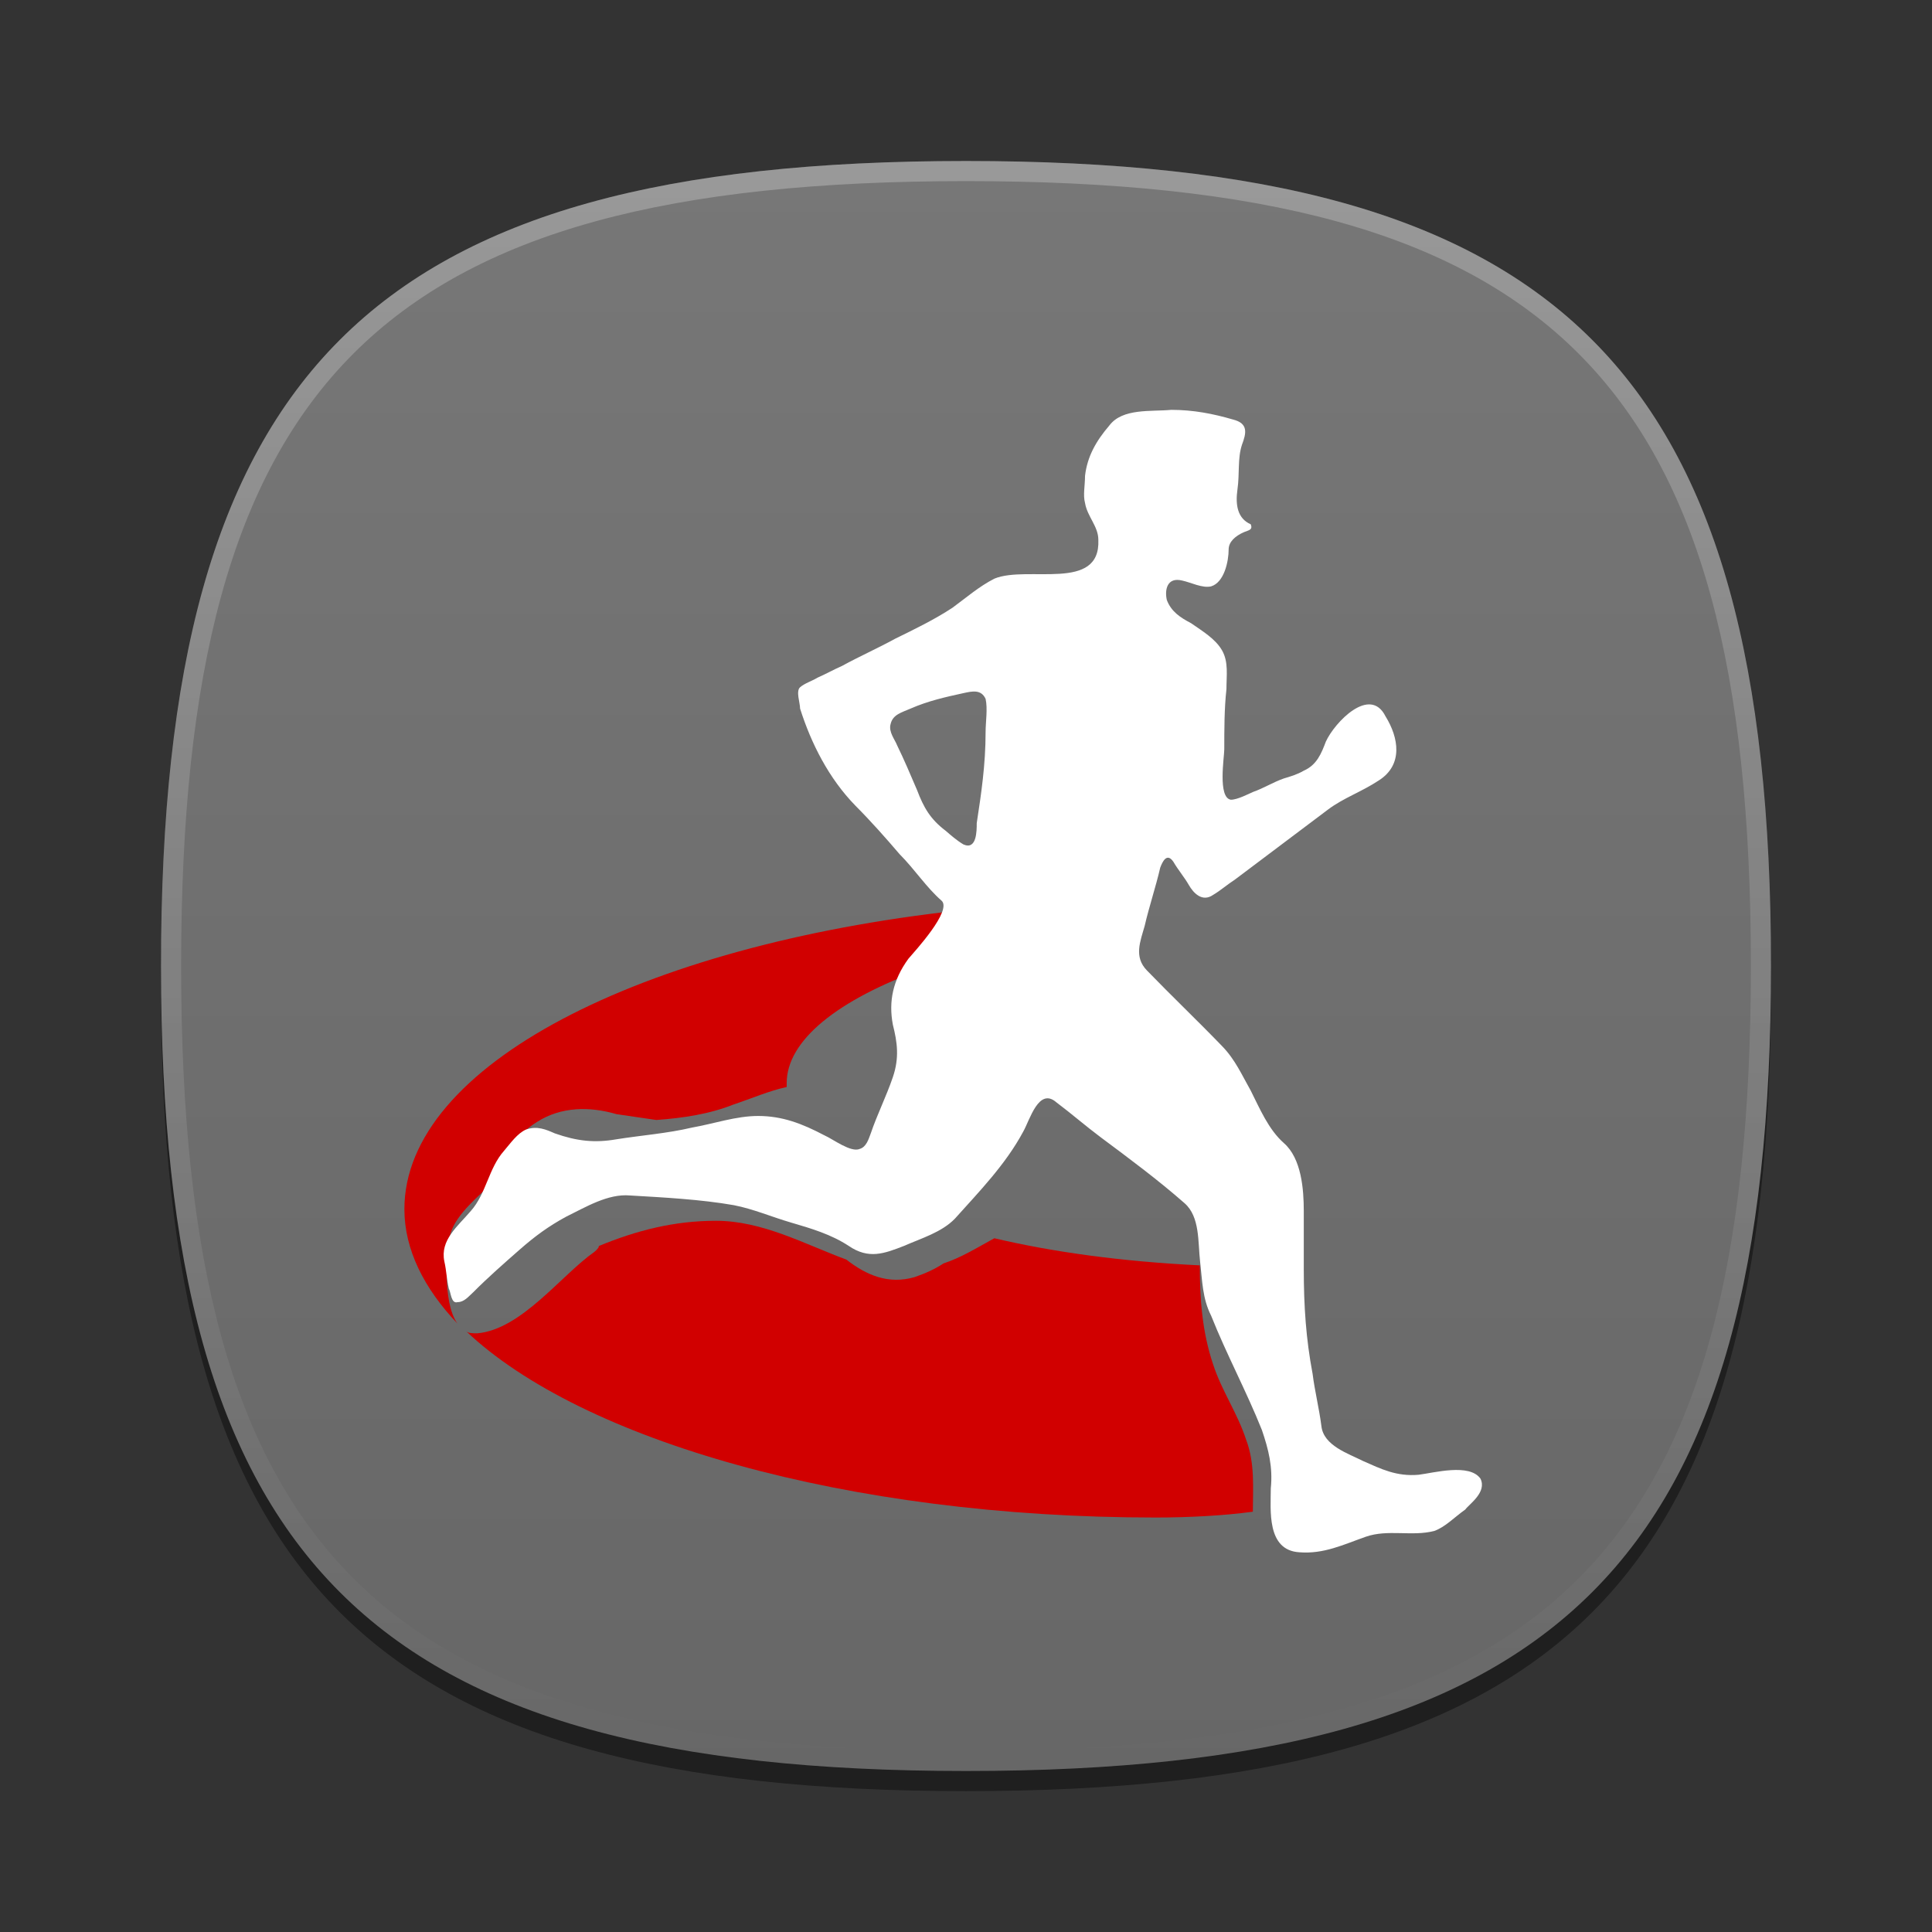 <?xml version="1.0" encoding="UTF-8"?>
<svg xmlns="http://www.w3.org/2000/svg" xmlns:xlink="http://www.w3.org/1999/xlink" baseProfile="tiny" contentScriptType="text/ecmascript" contentStyleType="text/css" height="96px" preserveAspectRatio="xMidYMid meet" version="1.1" viewBox="0 0 96 96" width="96px" x="0px" y="0px" zoomAndPan="magnify">
<rect x="0" y="0" width="96" height="96" fill="#333333" stroke="none"/>
<defs>
<linearGradient id="linearGradient4006">
<stop offset="0" stop-color="#777777" stop-opacity="1"/>
<stop offset="1" stop-color="#676767" stop-opacity="1"/>
</linearGradient>
<linearGradient>
<stop offset="0" stop-color="#d5f6ff" stop-opacity="1"/>
<stop offset="1" stop-color="#0088aa" stop-opacity="1"/>
</linearGradient>
<linearGradient gradientTransform="matrix(1.052,0,0,1.017,-253.453,-715.604)" gradientUnits="userSpaceOnUse" x1="254.83" x2="358.81" y1="763.973" y2="763.973">
<stop offset="0" stop-color="#f7f8f9"/>
<stop offset="1" stop-color="#d0d1d2"/>
</linearGradient>
<linearGradient gradientTransform="matrix(0.726,0,0,0.748,-174.616,-527.271)" gradientUnits="userSpaceOnUse" x1="254.83" x2="358.81" y1="763.973" y2="763.973">
<stop offset="0" stop-color="#f7f8f9"/>
<stop offset="1" stop-color="#d0d1d2"/>
</linearGradient>
<linearGradient gradientTransform="matrix(1,0,0,-1,-1.312,98.868)" gradientUnits="userSpaceOnUse" x1="61.076" x2="34.694" y1="57.3" y2="41.541">
<stop offset="0" stop-color="#ffffff"/>
<stop offset="1" stop-color="#ffffff" stop-opacity="0.2"/>
</linearGradient>
<linearGradient gradientTransform="matrix(1,0,0,-1,1.053,96.841)" gradientUnits="userSpaceOnUse" x1="61.076" x2="34.694" y1="57.3" y2="41.541">
<stop offset="0" stop-color="#ffffff"/>
<stop offset="1" stop-color="#ffffff" stop-opacity="0.2"/>
</linearGradient>
<linearGradient gradientTransform="matrix(1,0,0,-1,-2.415,95.926)" gradientUnits="userSpaceOnUse" x1="34.721" x2="60.04" y1="56.803" y2="41.976">
<stop offset="0" stop-color="#ffffff"/>
<stop offset="1" stop-color="#ffffff" stop-opacity="0.2"/>
</linearGradient>
<linearGradient gradientTransform="matrix(1,0,0,-1,-2.535,97.209)" gradientUnits="userSpaceOnUse" x1="34.721" x2="60.04" y1="56.803" y2="41.976">
<stop offset="0" stop-color="#ffffff"/>
<stop offset="1" stop-color="#ffffff" stop-opacity="0.2"/>
</linearGradient>
<linearGradient gradientTransform="matrix(1,0,0,-1,0.16,95.926)" gradientUnits="userSpaceOnUse" x1="63.148" x2="61.404" y1="26.355" y2="22.778">
<stop offset="0" stop-color="#ffffff"/>
<stop offset="1" stop-color="#a3a3a3"/>
</linearGradient>
<linearGradient gradientTransform="matrix(1,0,0,-1,0.16,95.926)" gradientUnits="userSpaceOnUse" x1="63.148" x2="61.404" y1="26.355" y2="22.778">
<stop offset="0" stop-color="#ffffff"/>
<stop offset="1" stop-color="#a3a3a3"/>
</linearGradient>
<linearGradient gradientTransform="matrix(1,0,0,-1,0.16,95.926)" gradientUnits="userSpaceOnUse" x1="62.544" x2="64.114" y1="40.822" y2="37.072">
<stop offset="0" stop-color="#ffffff"/>
<stop offset="1" stop-color="#a3a3a3"/>
</linearGradient>
<linearGradient gradientTransform="matrix(1,0,0,-1,0.16,95.926)" gradientUnits="userSpaceOnUse" x1="62.544" x2="64.114" y1="40.822" y2="37.072">
<stop offset="0" stop-color="#ffffff"/>
<stop offset="1" stop-color="#a3a3a3"/>
</linearGradient>
<linearGradient gradientTransform="matrix(1,0,0,-1,0.16,95.926)" gradientUnits="userSpaceOnUse" x1="45.003" x2="45.003" y1="40.209" y2="23.36">
<stop offset="0" stop-color="#c2de91"/>
<stop offset="1" stop-color="#7b9e56"/>
</linearGradient>
<linearGradient gradientTransform="matrix(1,0,0,-1,0.16,95.926)" gradientUnits="userSpaceOnUse" x1="45.003" x2="45.003" y1="40.209" y2="23.36">
<stop offset="0" stop-color="#c2de91"/>
<stop offset="1" stop-color="#7b9e56"/>
</linearGradient>
<linearGradient gradientTransform="matrix(1,0,0,-1,0.16,95.926)" gradientUnits="userSpaceOnUse" x1="45.003" x2="45.003" y1="40.209" y2="23.36">
<stop offset="0" stop-color="#c2de91"/>
<stop offset="1" stop-color="#7b9e56"/>
</linearGradient>
<linearGradient gradientTransform="matrix(1,0,0,-1,0.16,95.926)" gradientUnits="userSpaceOnUse" x1="45.003" x2="45.003" y1="40.209" y2="23.36">
<stop offset="0" stop-color="#c2de91"/>
<stop offset="1" stop-color="#7b9e56"/>
</linearGradient>
<linearGradient gradientTransform="matrix(1,0,0,-1,0.16,95.926)" gradientUnits="userSpaceOnUse" x1="45.003" x2="45.003" y1="40.209" y2="23.36">
<stop offset="0" stop-color="#c2de91"/>
<stop offset="1" stop-color="#7b9e56"/>
</linearGradient>
<linearGradient gradientTransform="matrix(1,0,0,-1,0.16,95.926)" gradientUnits="userSpaceOnUse" x1="45.003" x2="45.003" y1="40.209" y2="23.36">
<stop offset="0" stop-color="#c2de91"/>
<stop offset="1" stop-color="#7b9e56"/>
</linearGradient>
<linearGradient gradientTransform="matrix(1,0,0,-1,8.619,63.558)" gradientUnits="userSpaceOnUse" x1="82.677" x2="82.677" y1="37.415" y2="54.158">
<stop offset="0" stop-color="#ffffff" stop-opacity="0.3"/>
<stop offset="1" stop-color="#ffffff"/>
</linearGradient>
<linearGradient gradientTransform="matrix(1,0,0,-1,-53.62,92.867)" gradientUnits="userSpaceOnUse" x1="82.677" x2="82.677" y1="37.415" y2="54.158">
<stop offset="0" stop-color="#ffffff" stop-opacity="0.3"/>
<stop offset="1" stop-color="#ffffff"/>
</linearGradient>
<linearGradient gradientTransform="matrix(1,0,0,-1,8.619,63.558)" gradientUnits="userSpaceOnUse" x1="82.677" x2="82.677" y1="37.415" y2="54.158">
<stop offset="0" stop-color="#ffffff" stop-opacity="0.3"/>
<stop offset="1" stop-color="#ffffff"/>
</linearGradient>
<linearGradient gradientTransform="matrix(1,0,0,-1,-15.367,78.154)" gradientUnits="userSpaceOnUse" x1="82.677" x2="82.677" y1="37.415" y2="54.158">
<stop offset="0" stop-color="#ffffff" stop-opacity="0.3"/>
<stop offset="1" stop-color="#ffffff"/>
</linearGradient>
<linearGradient gradientTransform="matrix(1,0,0,-1,8.619,63.558)" gradientUnits="userSpaceOnUse" x1="82.677" x2="82.677" y1="37.415" y2="54.158">
<stop offset="0" stop-color="#ffffff" stop-opacity="0.3"/>
<stop offset="1" stop-color="#ffffff"/>
</linearGradient>
<linearGradient gradientTransform="matrix(1,0,0,-1,-18.31,107.947)" gradientUnits="userSpaceOnUse" x1="82.677" x2="82.677" y1="37.415" y2="54.158">
<stop offset="0" stop-color="#ffffff" stop-opacity="0.3"/>
<stop offset="1" stop-color="#ffffff"/>
</linearGradient>
<linearGradient gradientTransform="matrix(1,0,0,1.015,0,-1.119)" gradientUnits="userSpaceOnUse" x1="25.75" x2="83.267" y1="23.186" y2="82.169">
<stop offset="0" stop-color="#d5f6ff" stop-opacity="1"/>
<stop offset="1" stop-color="#0088aa" stop-opacity="1"/>
</linearGradient>
<linearGradient gradientTransform="matrix(1,0,0,-1,-111.076,38.974)" gradientUnits="userSpaceOnUse" x1="167.888" x2="206.126" y1="-45.79" y2="-7.551">
<stop offset="0" stop-color="#ffffff"/>
<stop offset="1" stop-color="#e6e6e6"/>
</linearGradient>
<linearGradient gradientTransform="matrix(0.765,0,0,-0.764,-94.891,27.599)" gradientUnits="userSpaceOnUse" x1="167.888" x2="206.126" y1="-45.79" y2="-7.551">
<stop offset="0" stop-color="#ffffff"/>
<stop offset="1" stop-color="#e6e6e6"/>
</linearGradient>
<linearGradient gradientTransform="matrix(1,0,0,-1,794.036,-5161.412)" gradientUnits="userSpaceOnUse" x1="-777.307" x2="-780.576" y1="-5190.842" y2="-5182.669">
<stop offset="0" stop-color="#8c0000"/>
<stop offset="1" stop-color="#c80000"/>
</linearGradient>
<linearGradient gradientTransform="matrix(1,0,0,-1,794.036,-5161.412)" gradientUnits="userSpaceOnUse" x1="-775.914" x2="-779.512" y1="-5190.873" y2="-5181.878">
<stop offset="0" stop-color="#8c0000"/>
<stop offset="1" stop-color="#c80000"/>
</linearGradient>
<linearGradient gradientTransform="matrix(0,1,-1,0,96,0)" gradientUnits="userSpaceOnUse" id="linearGradient4012" x1="8" x2="88" y1="48" y2="48">
<stop offset="0" stop-color="#777777" stop-opacity="1"/>
<stop offset="1" stop-color="#676767" stop-opacity="1"/>
</linearGradient>
</defs>
<path d="M 88.0 49.0 C 88.0 78.633 77.637 89.0 48.0 89.0 C 18.365 89.0 8.0 78.633 8.0 49.0 C 8.0 19.365 18.365 9.0 48.0 9.0 C 77.637 9.0 88.0 19.365 88.0 49.0 z " fill-opacity="0.4"/>
<linearGradient gradientUnits="userSpaceOnUse" x1="47.999" x2="47.999" y1="8" y2="88.001">
<stop offset="0" stop-color="#00aad4" stop-opacity="1"/>
<stop offset="1" stop-color="#2ad4ff" stop-opacity="1"/>
</linearGradient>
<path d="M 48.0 88.0 C 18.367 88.0 8.0 77.637 8.0 48.0 C 8.0 18.365 18.367 8.0 48.0 8.0 C 77.635 8.0 88.0 18.365 88.0 48.0 C 88.0 77.637 77.635 88.0 48.0 88.0 z " fill="url(#linearGradient4012)" fill-opacity="1"/>
<rect fill="none" height="96" width="96"/>
<linearGradient gradientUnits="userSpaceOnUse" id="SVGID_2_" x1="47.999" x2="47.999" y1="8.253" y2="87.499">
<stop offset="0" stop-color="#ffffff"/>
<stop offset="1" stop-color="#ffffff" stop-opacity="0"/>
</linearGradient>
<path d="M 48.0 8.0 C 18.365 8.0 8.0 18.365 8.0 48.0 C 8.0 77.633 18.365 88.0 48.0 88.0 C 77.637 88.0 88.0 77.633 88.0 48.0 C 88.0 18.365 77.637 8.0 48.0 8.0 z M 48.0 87.0 C 18.842 87.0 9.0 77.158 9.0 48.0 C 9.0 18.842 18.842 9.0 48.0 9.0 C 77.158 9.0 87.0 18.842 87.0 48.0 C 87.0 77.158 77.158 87.0 48.0 87.0 z " fill="url(#SVGID_2_)" fill-opacity="0.25" stroke-opacity="0.25"/>
<linearGradient gradientTransform="matrix(0.707 -0.707 0.707 0.707 -208.981 3059.741)" gradientUnits="userSpaceOnUse" x1="2309.358" x2="2344.358" y1="-1947.929" y2="-1947.929">
<stop offset="0" stop-color="#58595b"/>
<stop offset="1" stop-color="#000000"/>
</linearGradient>
<linearGradient gradientTransform="matrix(0.707 -0.707 0.707 0.707 -208.981 3059.741)" gradientUnits="userSpaceOnUse" x1="2309.358" x2="2313.36" y1="-1957.928" y2="-1957.928">
<stop offset="0" stop-color="#58595b"/>
<stop offset="1" stop-color="#000000"/>
</linearGradient>
<linearGradient gradientUnits="userSpaceOnUse" x1="54.292" x2="59.292" y1="10.35" y2="38.934">
<stop offset="0" stop-color="#58595b"/>
<stop offset="1" stop-color="#000000"/>
</linearGradient>
<linearGradient gradientUnits="userSpaceOnUse" x1="32.551" x2="42.176" y1="12.634" y2="45.134">
<stop offset="0" stop-color="#58595b"/>
<stop offset="1" stop-color="#000000"/>
</linearGradient>
<linearGradient gradientUnits="userSpaceOnUse" x1="57.148" x2="60.063" y1="35.227" y2="38.142">
<stop offset="0" stop-color="#ffffff"/>
<stop offset="0.736" stop-color="#ffffff" stop-opacity="0"/>
<stop offset="1" stop-color="#ffffff" stop-opacity="0"/>
</linearGradient>
<linearGradient gradientUnits="userSpaceOnUse" x1="44.618" x2="38.073" y1="37.241" y2="43.786">
<stop offset="0" stop-color="#ffffff"/>
<stop offset="0.736" stop-color="#ffffff" stop-opacity="0"/>
<stop offset="1" stop-color="#ffffff" stop-opacity="0"/>
</linearGradient>
<linearGradient gradientUnits="userSpaceOnUse" x1="47.999" x2="47.999" y1="45.5" y2="53.877">
<stop offset="0" stop-color="#ffffff"/>
<stop offset="1" stop-color="#6d6e70"/>
</linearGradient>
<g transform="matrix(2.191,0,0,2.191,2.805,2.754)">
<linearGradient gradientTransform="matrix(1,0,0,-1,794.036,-5161.412)" gradientUnits="userSpaceOnUse" x1="-777.307" x2="-780.576" y1="-5190.842" y2="-5182.669">
<stop offset="0" stop-color="#8c0000"/>
<stop offset="1" stop-color="#c80000"/>
</linearGradient>
<path d="M 20.469 19.391 C 13.253 20.183 7.891 22.91 7.891 26.165 C 7.891 27.089 8.342 27.969 9.094 28.76 C 8.743 28.277 8.844 27.001 8.944 26.694 C 9.094 26.254 9.546 25.902 9.946 25.506 C 10.146 24.979 10.397 24.494 10.898 24.188 C 11.449 23.835 12.1 23.835 12.702 24.011 C 13.003 24.055 13.303 24.1 13.604 24.143 C 14.205 24.1 14.807 24.011 15.358 23.791 C 15.759 23.658 16.16 23.482 16.561 23.395 C 16.561 23.351 16.561 23.306 16.561 23.306 C 16.561 22.339 17.714 21.415 19.668 20.712 C 19.718 20.536 19.818 20.316 19.918 20.183 C 20.019 20.052 20.119 19.92 20.269 19.788 C 20.419 19.699 20.569 19.567 20.469 19.391 z " fill="#d10000" fill-opacity="1"/>
<linearGradient gradientTransform="matrix(1,0,0,-1,794.036,-5161.412)" gradientUnits="userSpaceOnUse" x1="-775.914" x2="-779.512" y1="-5190.873" y2="-5181.878">
<stop offset="0" stop-color="#8c0000"/>
<stop offset="1" stop-color="#c80000"/>
</linearGradient>
<path d="M 26.982 31.399 C 26.782 30.783 26.431 30.298 26.231 29.683 C 25.98 28.935 25.93 28.188 25.93 27.44 C 24.126 27.352 22.573 27.132 21.27 26.825 C 20.869 27.045 20.519 27.264 20.118 27.396 C 19.917 27.528 19.717 27.617 19.467 27.705 C 18.866 27.881 18.364 27.66 17.914 27.309 C 16.962 26.957 16.01 26.429 14.957 26.429 C 14.005 26.429 13.153 26.649 12.301 27.001 C 12.301 27.045 12.251 27.089 12.201 27.133 C 11.449 27.66 10.547 28.893 9.545 28.981 C 9.444 28.981 9.344 28.981 9.294 28.936 C 11.9 31.4 17.913 33.159 24.928 33.159 C 25.68 33.159 26.481 33.116 27.133 33.027 C 27.134 32.499 27.183 31.928 26.982 31.399 z " fill="#d10000" fill-opacity="1"/>
<path d="M 32.295 32.277 C 32.045 31.924 31.243 32.145 30.893 32.189 C 30.391 32.233 30.041 32.057 29.641 31.881 C 29.289 31.705 28.739 31.528 28.688 31.088 C 28.638 30.692 28.538 30.297 28.488 29.9 C 28.338 29.109 28.288 28.361 28.288 27.526 C 28.288 27.086 28.288 26.646 28.288 26.206 C 28.288 25.723 28.238 25.018 27.837 24.667 C 27.486 24.358 27.286 23.875 27.086 23.479 C 26.886 23.127 26.734 22.774 26.435 22.467 C 25.883 21.895 25.282 21.322 24.731 20.752 C 24.429 20.443 24.581 20.092 24.68 19.74 C 24.781 19.3 24.931 18.861 25.032 18.421 C 25.082 18.289 25.182 18.068 25.332 18.289 C 25.433 18.465 25.583 18.641 25.683 18.817 C 25.784 18.993 25.985 19.213 26.235 19.036 C 26.385 18.949 26.535 18.817 26.736 18.684 C 27.437 18.156 28.139 17.628 28.84 17.101 C 29.192 16.837 29.592 16.705 29.992 16.441 C 30.544 16.089 30.443 15.474 30.142 14.989 C 29.791 14.286 28.99 15.122 28.789 15.561 C 28.688 15.825 28.588 16.089 28.288 16.221 C 28.138 16.309 27.988 16.352 27.837 16.397 C 27.586 16.485 27.386 16.616 27.136 16.704 C 27.035 16.748 26.784 16.88 26.635 16.88 C 26.333 16.836 26.485 15.912 26.485 15.736 C 26.485 15.297 26.485 14.812 26.534 14.373 C 26.534 14.064 26.585 13.757 26.435 13.494 C 26.284 13.229 25.984 13.053 25.733 12.877 C 25.483 12.746 25.282 12.613 25.182 12.35 C 25.131 12.129 25.182 11.822 25.533 11.91 C 25.733 11.953 25.984 12.086 26.184 12.042 C 26.485 11.953 26.584 11.47 26.584 11.206 C 26.584 11.03 26.734 10.898 26.935 10.81 C 27.036 10.766 27.136 10.766 27.086 10.634 C 26.784 10.502 26.734 10.194 26.784 9.842 C 26.835 9.489 26.784 9.137 26.886 8.83 C 26.985 8.566 27.035 8.346 26.685 8.258 C 26.234 8.126 25.783 8.038 25.282 8.038 C 24.831 8.082 24.179 7.995 23.88 8.391 C 23.578 8.743 23.378 9.095 23.327 9.535 C 23.327 9.755 23.278 9.974 23.327 10.15 C 23.378 10.459 23.629 10.679 23.629 10.986 C 23.68 12.174 22.025 11.558 21.274 11.865 C 20.924 12.042 20.623 12.305 20.322 12.525 C 19.922 12.789 19.47 13.009 19.02 13.229 C 18.619 13.449 18.218 13.625 17.817 13.845 C 17.617 13.933 17.466 14.021 17.266 14.109 C 17.116 14.197 16.965 14.241 16.865 14.329 C 16.765 14.417 16.865 14.682 16.865 14.813 C 17.116 15.605 17.517 16.397 18.118 17.013 C 18.469 17.365 18.82 17.761 19.12 18.113 C 19.471 18.465 19.721 18.861 20.072 19.168 C 20.322 19.388 19.47 20.312 19.32 20.488 C 18.969 20.971 18.869 21.455 18.969 21.983 C 19.069 22.379 19.119 22.731 18.969 23.171 C 18.819 23.611 18.618 24.007 18.468 24.446 C 18.418 24.579 18.368 24.755 18.218 24.799 C 18.017 24.888 17.616 24.579 17.416 24.491 C 16.915 24.227 16.464 24.052 15.913 24.052 C 15.412 24.052 14.911 24.228 14.41 24.316 C 13.859 24.447 13.258 24.492 12.706 24.58 C 12.205 24.668 11.804 24.623 11.303 24.447 C 11.102 24.359 10.902 24.271 10.651 24.359 C 10.451 24.447 10.3 24.668 10.15 24.843 C 9.799 25.239 9.749 25.811 9.398 26.206 C 9.098 26.558 8.697 26.866 8.797 27.35 C 8.847 27.571 8.847 27.746 8.898 27.966 C 8.948 28.053 8.948 28.318 9.098 28.274 C 9.248 28.274 9.349 28.142 9.449 28.053 C 9.8 27.701 10.151 27.394 10.502 27.086 C 10.853 26.778 11.153 26.558 11.554 26.339 C 12.005 26.118 12.506 25.811 13.007 25.855 C 13.758 25.899 14.611 25.943 15.362 26.075 C 15.813 26.163 16.214 26.34 16.665 26.471 C 17.116 26.603 17.567 26.736 17.968 26.999 C 18.419 27.307 18.77 27.175 19.221 26.999 C 19.622 26.823 20.073 26.691 20.374 26.383 C 20.925 25.768 21.526 25.153 21.927 24.404 C 22.076 24.14 22.278 23.392 22.679 23.744 C 23.03 24.008 23.329 24.271 23.682 24.535 C 24.332 25.019 24.985 25.504 25.585 26.031 C 25.936 26.34 25.886 26.911 25.936 27.35 C 25.987 27.79 25.987 28.186 26.187 28.582 C 26.537 29.461 26.988 30.297 27.339 31.176 C 27.489 31.617 27.589 32.012 27.54 32.496 C 27.54 32.979 27.438 33.904 28.19 33.947 C 28.742 33.991 29.193 33.771 29.693 33.595 C 30.194 33.419 30.747 33.595 31.247 33.463 C 31.498 33.375 31.698 33.155 31.949 32.979 C 32.045 32.849 32.446 32.585 32.295 32.277 M 20.871 17.411 C 20.871 17.587 20.871 18.027 20.57 17.894 C 20.42 17.806 20.27 17.674 20.169 17.586 C 19.819 17.322 19.668 17.058 19.518 16.662 C 19.368 16.31 19.218 15.958 19.067 15.65 C 19.017 15.518 18.867 15.342 18.917 15.166 C 18.967 14.946 19.167 14.902 19.368 14.814 C 19.769 14.638 20.169 14.55 20.571 14.462 C 20.771 14.418 20.972 14.374 21.072 14.593 C 21.122 14.813 21.072 15.122 21.072 15.341 C 21.072 16.091 20.972 16.75 20.871 17.411 " fill="#ffffff" fill-opacity="1"/>
</g>
</svg>

